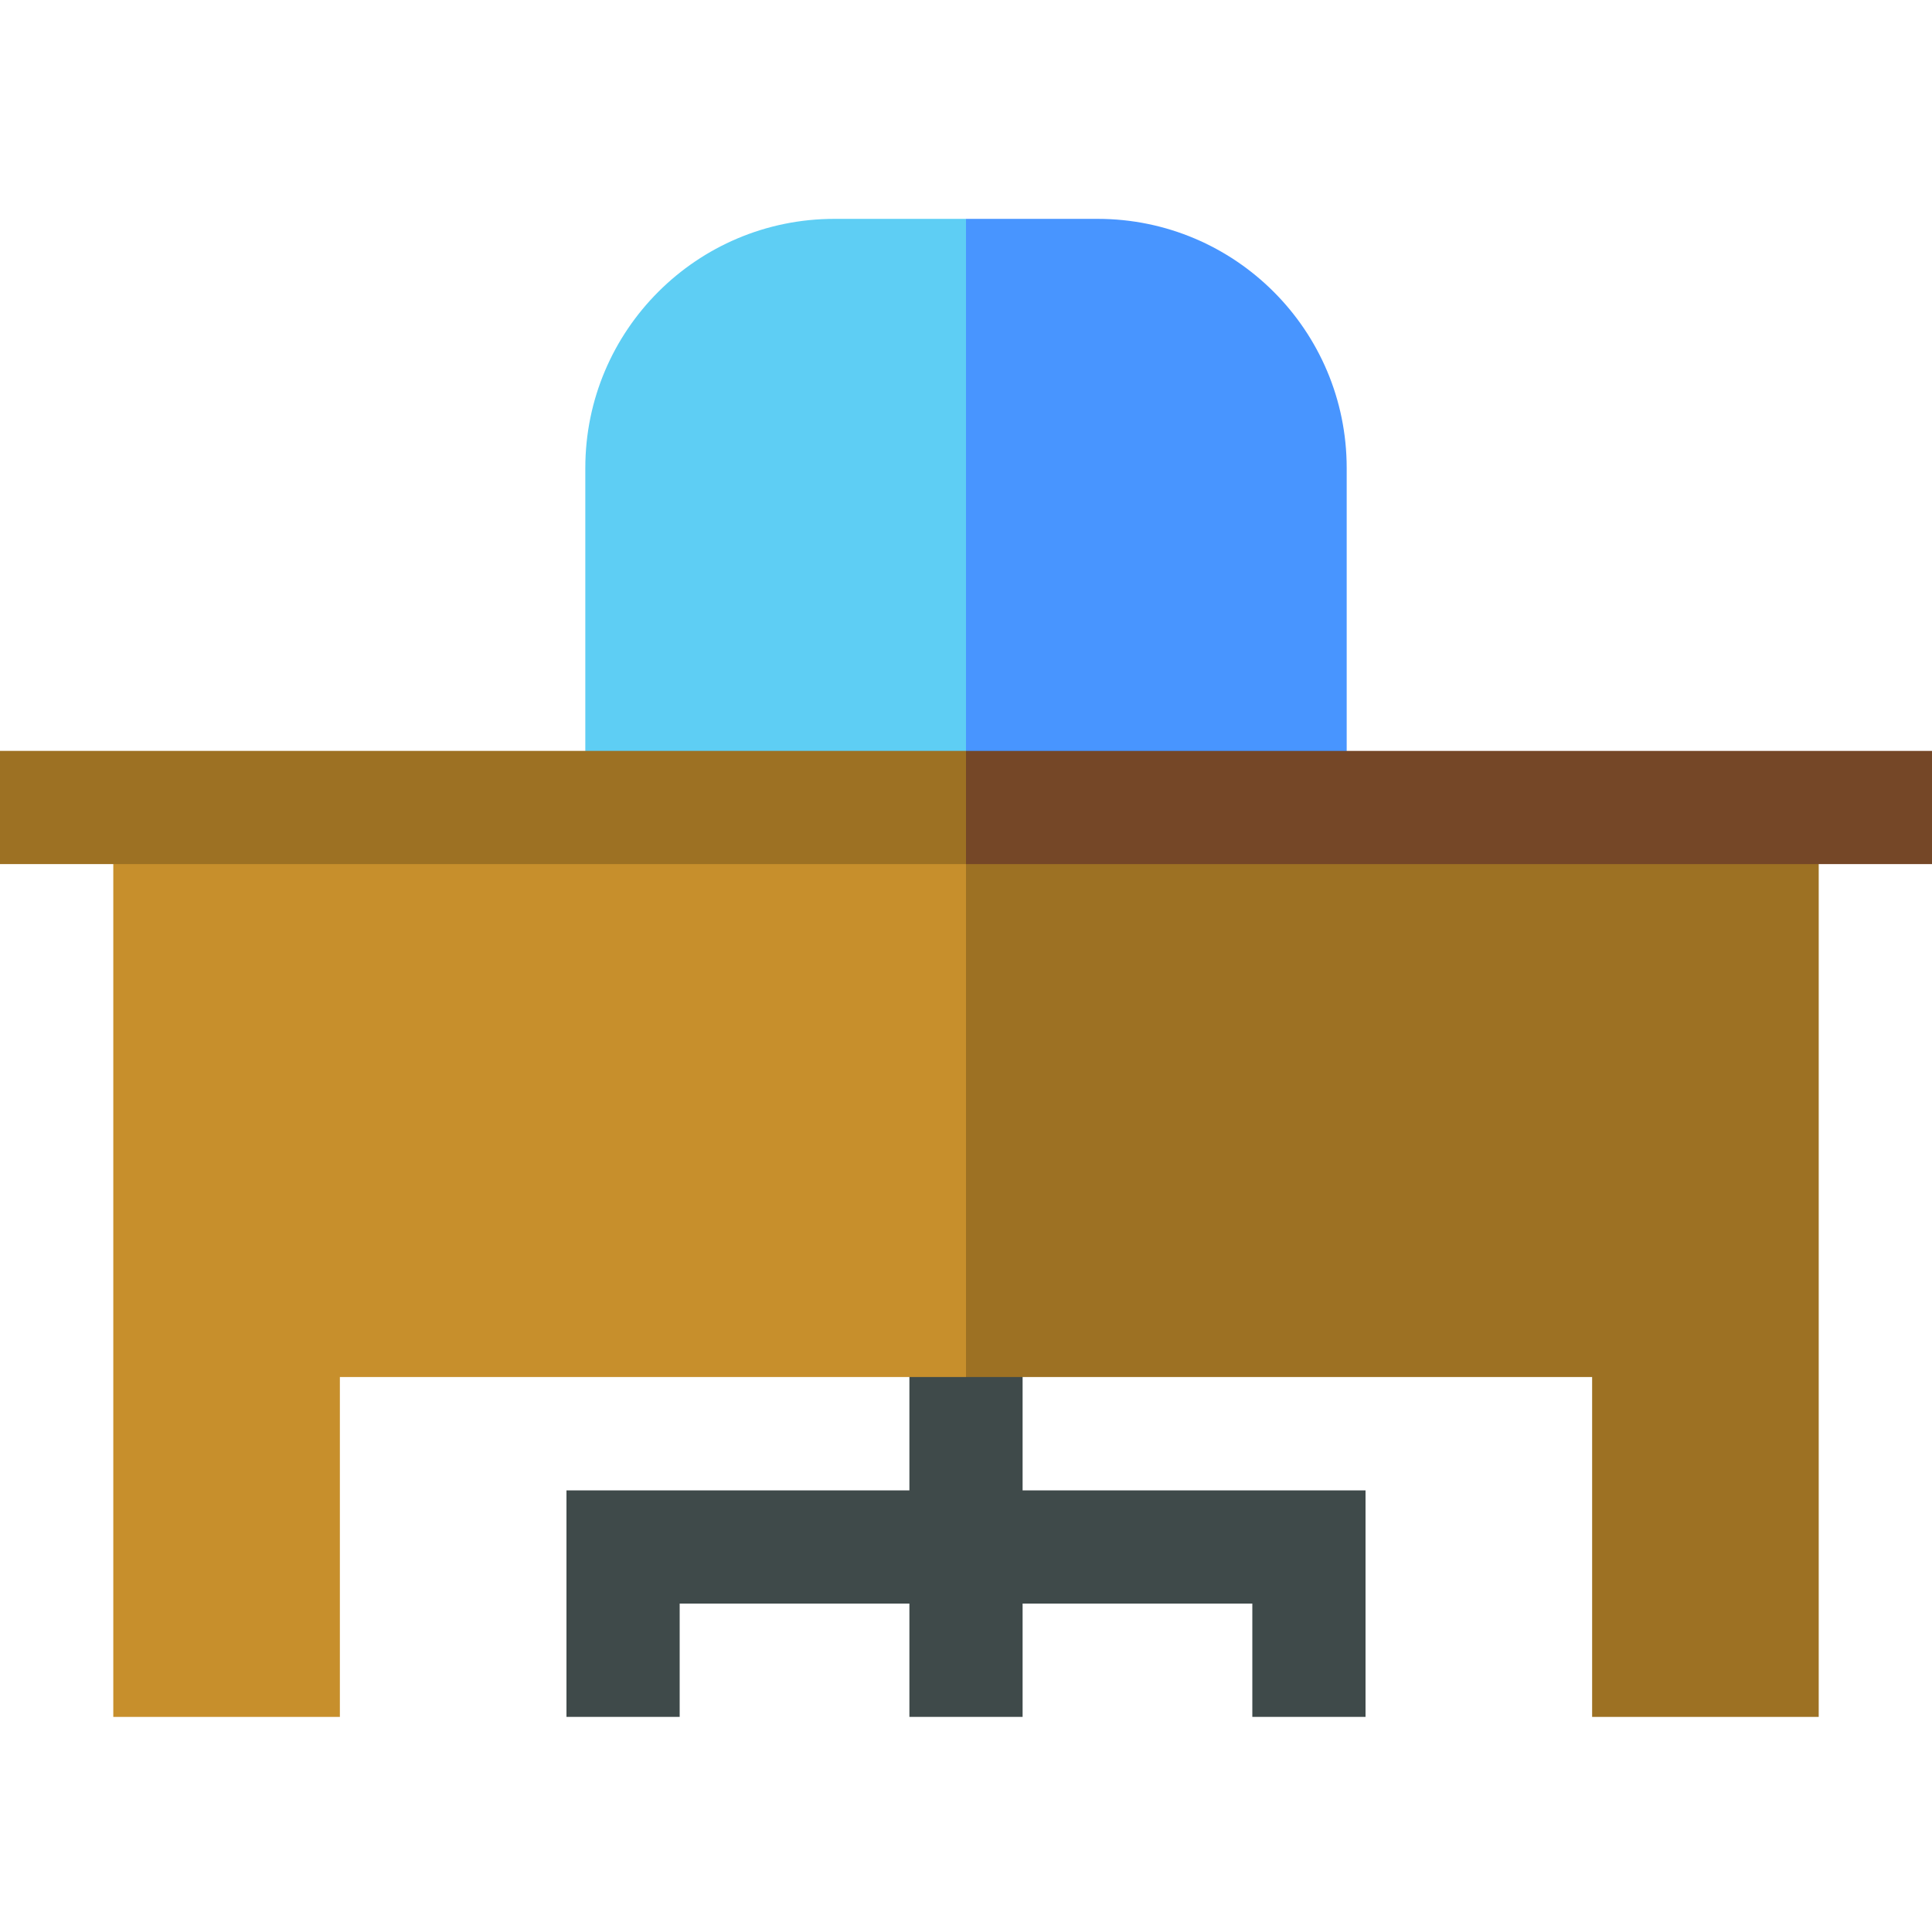 <svg height="512pt" viewBox="0 -58 512 512" width="512pt" xmlns="http://www.w3.org/2000/svg"><path d="m271 336.969v-80.785h-30v80.785h-90.879v60.023h30v-30.023h60.879v30.023h30v-30.023h60.879v30.023h30v-60.023zm0 0" fill="#3f4a4a"/><path d="m356.887 66.031c0-36.469-29.562-66.031-66.027-66.031h-34.859l-20.016 176.008 120.902-20.016zm0 0" fill="#4895ff"/><path d="m221.141 0c-36.465 0-66.027 29.562-66.027 66.031v89.961l100.887 20.016v-176.008zm0 0" fill="#5ecef4"/><path d="m235.984 155.992 20.016 150.93h165.93v90.07h60.047v-241zm0 0" fill="#9d7123"/><path d="m30.023 155.992v241h60.047v-90.07h165.93v-150.93zm0 0" fill="#c78f2c"/><path d="m512 140.992h-256l-10.008 15 10.008 15h256zm0 0" fill="#754727"/><path d="m0 140.992h256v30h-256zm0 0" fill="#9d7123"/></svg>